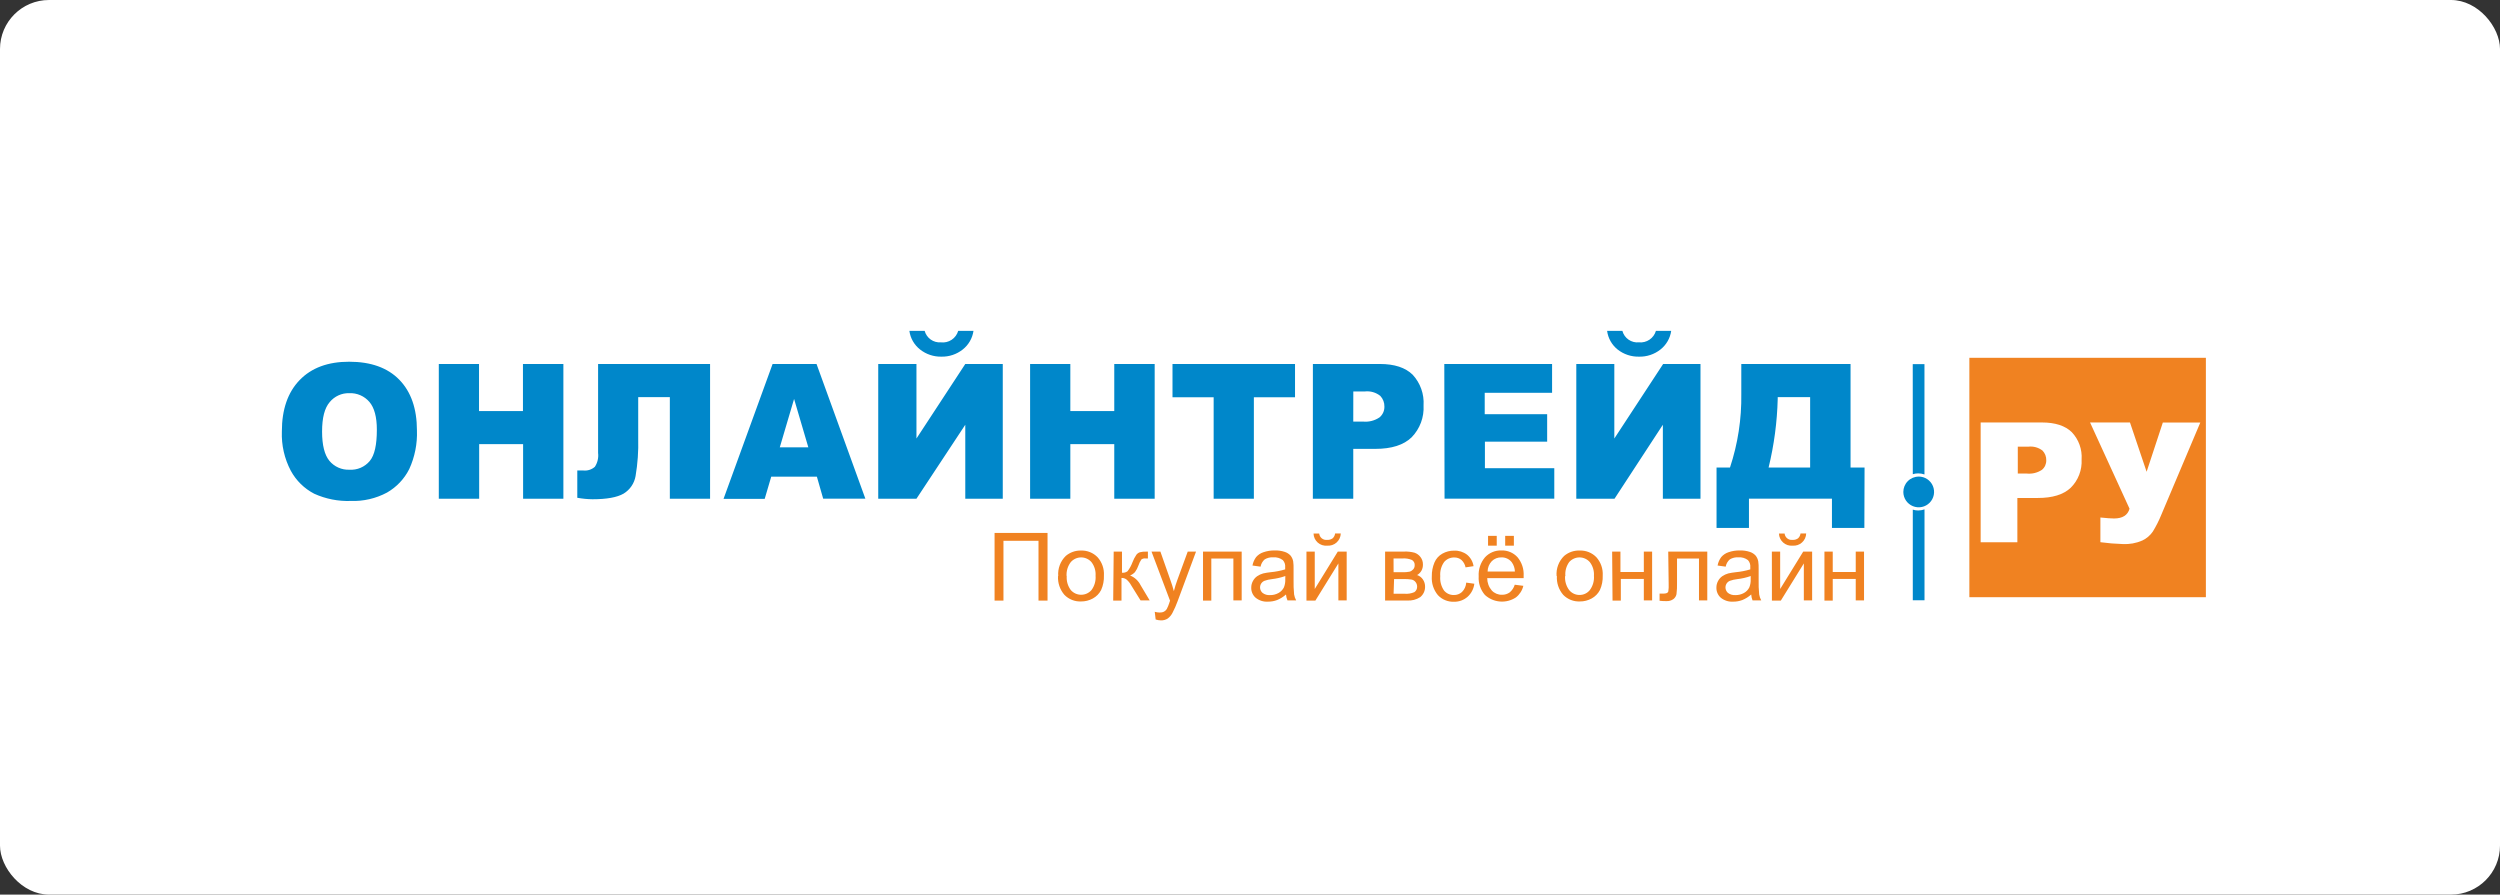 <svg width="204" height="73" viewBox="0 0 204 73" fill="none" xmlns="http://www.w3.org/2000/svg">
<rect x="0" y="0" width="204" height="73" fill="#333333" stroke="none"/>
<rect width="204" height="73" rx="4" fill="white"/>
<g clip-path="url(#clip0)">
<path fill-rule="evenodd" clip-rule="evenodd" d="M148.874 45.008H149.551V46.673H151.428V45.008H152.105V48.991H151.428V47.239H149.551V49.011H148.874V45.008ZM146.922 43.53H147.385C147.381 43.67 147.348 43.807 147.29 43.934C147.231 44.06 147.147 44.174 147.043 44.267C146.939 44.36 146.817 44.431 146.685 44.476C146.552 44.52 146.412 44.537 146.273 44.526C146.135 44.538 145.995 44.522 145.863 44.478C145.731 44.434 145.609 44.364 145.505 44.271C145.401 44.179 145.317 44.066 145.258 43.94C145.199 43.814 145.166 43.677 145.162 43.538H145.624C145.639 43.69 145.714 43.83 145.832 43.927C145.95 44.024 146.101 44.07 146.253 44.056C146.417 44.068 146.58 44.024 146.715 43.932C146.832 43.828 146.905 43.685 146.922 43.53ZM144.584 45.012H145.261V48.063L147.142 45.012H147.87V48.995H147.193V45.976L145.317 49.007H144.588L144.584 45.012ZM142.859 47.004C142.501 47.131 142.13 47.216 141.752 47.258C141.55 47.28 141.35 47.325 141.159 47.394C141.05 47.439 140.957 47.515 140.892 47.613C140.815 47.733 140.784 47.877 140.804 48.018C140.825 48.159 140.895 48.288 141.003 48.382C141.175 48.512 141.389 48.576 141.605 48.561C141.848 48.566 142.088 48.507 142.302 48.39C142.496 48.285 142.652 48.122 142.748 47.924C142.831 47.709 142.868 47.48 142.855 47.251L142.859 47.004ZM142.899 48.509C142.685 48.701 142.44 48.854 142.174 48.963C141.935 49.053 141.681 49.097 141.425 49.095C141.059 49.119 140.698 49.004 140.414 48.772C140.298 48.67 140.206 48.543 140.145 48.401C140.084 48.26 140.055 48.106 140.059 47.952C140.056 47.764 140.102 47.579 140.191 47.414C140.274 47.255 140.394 47.118 140.541 47.016C140.69 46.915 140.854 46.84 141.027 46.792C141.225 46.748 141.426 46.714 141.629 46.693C142.034 46.656 142.434 46.578 142.824 46.462C142.824 46.37 142.824 46.31 142.824 46.286C142.835 46.182 142.823 46.075 142.79 45.975C142.758 45.875 142.704 45.783 142.632 45.705C142.411 45.537 142.136 45.457 141.86 45.478C141.613 45.459 141.367 45.518 141.155 45.645C140.977 45.799 140.858 46.008 140.816 46.239L140.155 46.147C140.2 45.898 140.302 45.662 140.453 45.458C140.612 45.273 140.819 45.135 141.051 45.06C141.343 44.96 141.65 44.912 141.959 44.916C142.242 44.907 142.523 44.947 142.792 45.036C142.972 45.094 143.134 45.199 143.262 45.339C143.368 45.474 143.44 45.632 143.473 45.801C143.5 46.007 143.511 46.214 143.505 46.422V47.314C143.495 47.713 143.51 48.112 143.549 48.509C143.577 48.678 143.634 48.841 143.716 48.991H143.007C142.945 48.837 142.909 48.675 142.899 48.509V48.509ZM136.128 45.012H139.314V48.995H138.637V45.574H136.845V47.565C136.854 47.873 136.839 48.18 136.801 48.485C136.769 48.643 136.681 48.785 136.554 48.884C136.384 49.005 136.177 49.065 135.968 49.051C135.809 49.051 135.63 49.051 135.422 49.023V48.438H135.717C135.819 48.444 135.921 48.429 136.016 48.394C136.044 48.381 136.07 48.362 136.09 48.339C136.111 48.316 136.126 48.288 136.136 48.258C136.164 48.055 136.173 47.85 136.163 47.645L136.128 45.012ZM131.551 45.012H132.228V46.677H134.136V45.008H134.813V48.991H134.136V47.239H132.26V49.011H131.583L131.551 45.012ZM127.711 47.004C127.68 47.414 127.799 47.821 128.045 48.151C128.147 48.276 128.276 48.377 128.422 48.446C128.568 48.515 128.728 48.55 128.89 48.549C129.051 48.55 129.21 48.515 129.356 48.446C129.501 48.377 129.629 48.276 129.73 48.151C129.979 47.815 130.098 47.4 130.065 46.984C130.093 46.582 129.973 46.183 129.726 45.864C129.621 45.745 129.492 45.649 129.347 45.584C129.202 45.518 129.045 45.484 128.886 45.484C128.727 45.484 128.57 45.518 128.425 45.584C128.28 45.649 128.15 45.745 128.045 45.864C127.807 46.197 127.696 46.604 127.735 47.011L127.711 47.004ZM127.018 47.004C126.993 46.701 127.036 46.398 127.143 46.114C127.249 45.83 127.417 45.574 127.635 45.362C127.991 45.06 128.447 44.904 128.914 44.924C129.163 44.916 129.412 44.959 129.644 45.053C129.876 45.146 130.086 45.287 130.26 45.466C130.441 45.667 130.58 45.903 130.67 46.159C130.76 46.414 130.798 46.685 130.782 46.956C130.799 47.367 130.72 47.776 130.551 48.151C130.4 48.441 130.165 48.68 129.878 48.836C129.583 48.998 129.251 49.082 128.914 49.079C128.663 49.089 128.413 49.047 128.179 48.954C127.946 48.861 127.735 48.721 127.559 48.541C127.193 48.117 127.007 47.567 127.042 47.008L127.018 47.004ZM122.823 44.526V43.729H123.532V44.526H122.823ZM121.425 44.526V43.729H122.134V44.526H121.425ZM121.393 46.637H123.616C123.609 46.365 123.52 46.101 123.361 45.88C123.262 45.753 123.135 45.651 122.99 45.582C122.845 45.513 122.685 45.478 122.524 45.482C122.377 45.476 122.231 45.501 122.094 45.554C121.957 45.608 121.832 45.689 121.728 45.793C121.514 46.019 121.393 46.318 121.389 46.629L121.393 46.637ZM123.604 47.713L124.305 47.804C124.216 48.181 124.001 48.515 123.695 48.752C123.312 49.004 122.855 49.121 122.398 49.084C121.941 49.047 121.508 48.859 121.17 48.549C120.808 48.131 120.625 47.587 120.66 47.035C120.625 46.468 120.811 45.908 121.178 45.474C121.349 45.29 121.557 45.145 121.788 45.049C122.02 44.952 122.27 44.907 122.52 44.916C122.764 44.908 123.006 44.953 123.231 45.047C123.456 45.141 123.658 45.283 123.823 45.462C124.182 45.889 124.363 46.438 124.329 46.996C124.329 47.035 124.329 47.095 124.329 47.175H121.357C121.356 47.544 121.487 47.902 121.728 48.183C121.834 48.297 121.963 48.387 122.106 48.447C122.25 48.507 122.405 48.537 122.56 48.533C122.787 48.54 123.01 48.471 123.194 48.338C123.389 48.174 123.531 47.957 123.604 47.713V47.713ZM119.644 47.541L120.306 47.633C120.256 48.046 120.058 48.427 119.748 48.704C119.444 48.969 119.052 49.111 118.649 49.103C118.404 49.113 118.16 49.07 117.933 48.977C117.706 48.885 117.502 48.744 117.334 48.565C116.977 48.137 116.799 47.588 116.836 47.031C116.828 46.644 116.902 46.258 117.051 45.9C117.18 45.592 117.409 45.337 117.701 45.175C117.991 45.013 118.32 44.929 118.653 44.932C119.033 44.916 119.408 45.033 119.712 45.263C119.998 45.499 120.187 45.832 120.242 46.199L119.589 46.298C119.545 46.066 119.428 45.854 119.254 45.693C119.093 45.557 118.887 45.485 118.676 45.49C118.519 45.485 118.363 45.515 118.219 45.578C118.074 45.642 117.946 45.737 117.844 45.856C117.604 46.193 117.491 46.604 117.525 47.016C117.489 47.43 117.598 47.843 117.832 48.187C117.929 48.304 118.05 48.398 118.188 48.461C118.326 48.525 118.477 48.556 118.629 48.553C118.874 48.562 119.112 48.475 119.294 48.31C119.5 48.106 119.624 47.834 119.644 47.545V47.541ZM113.717 48.45H114.617C114.89 48.473 115.164 48.428 115.414 48.318C115.488 48.267 115.547 48.197 115.586 48.116C115.625 48.035 115.643 47.946 115.637 47.856C115.636 47.727 115.593 47.603 115.514 47.502C115.435 47.395 115.32 47.321 115.191 47.294C114.98 47.259 114.767 47.245 114.554 47.251H113.757L113.717 48.45ZM113.717 46.693H114.434C114.632 46.701 114.83 46.686 115.024 46.649C115.135 46.616 115.234 46.552 115.311 46.466C115.395 46.376 115.44 46.258 115.438 46.135C115.447 46.048 115.43 45.96 115.391 45.882C115.351 45.803 115.29 45.738 115.215 45.693C114.974 45.593 114.714 45.551 114.454 45.569H113.713L113.717 46.693ZM113.024 45.008H114.582C114.869 44.996 115.156 45.028 115.434 45.103C115.624 45.171 115.791 45.293 115.912 45.454C116.047 45.63 116.117 45.846 116.111 46.068C116.115 46.241 116.074 46.412 115.992 46.565C115.908 46.715 115.785 46.838 115.637 46.924C115.826 46.988 115.989 47.111 116.103 47.274C116.228 47.453 116.292 47.666 116.286 47.884C116.288 48.045 116.253 48.205 116.184 48.352C116.115 48.498 116.014 48.627 115.888 48.728C115.571 48.932 115.197 49.028 114.821 49.003H113.024V45.008ZM108.945 43.53H109.407C109.403 43.67 109.371 43.807 109.312 43.934C109.254 44.06 109.17 44.174 109.066 44.267C108.962 44.36 108.84 44.431 108.707 44.476C108.575 44.52 108.435 44.537 108.296 44.526C108.157 44.538 108.017 44.523 107.885 44.479C107.753 44.435 107.631 44.365 107.526 44.273C107.422 44.18 107.338 44.067 107.279 43.941C107.221 43.814 107.188 43.677 107.184 43.538H107.647C107.662 43.69 107.736 43.83 107.854 43.927C107.972 44.024 108.124 44.07 108.276 44.056C108.439 44.068 108.602 44.025 108.738 43.932C108.854 43.828 108.928 43.685 108.945 43.53V43.53ZM106.607 45.012H107.284V48.063L109.164 45.012H109.889V48.995H109.212V45.976L107.336 49.007H106.607V45.012ZM104.882 47.004C104.524 47.131 104.152 47.216 103.775 47.258C103.572 47.28 103.373 47.325 103.181 47.394C103.073 47.439 102.98 47.515 102.914 47.613C102.837 47.733 102.806 47.877 102.827 48.018C102.847 48.159 102.918 48.288 103.026 48.382C103.198 48.512 103.412 48.576 103.627 48.561C103.871 48.566 104.111 48.507 104.324 48.39C104.518 48.285 104.674 48.122 104.771 47.924C104.854 47.709 104.891 47.48 104.878 47.251L104.882 47.004ZM104.938 48.509C104.724 48.701 104.479 48.854 104.213 48.963C103.975 49.053 103.722 49.097 103.468 49.095C103.102 49.119 102.741 49.004 102.456 48.772C102.341 48.67 102.249 48.543 102.188 48.401C102.127 48.26 102.097 48.106 102.102 47.952C102.1 47.764 102.147 47.579 102.237 47.414C102.32 47.255 102.44 47.118 102.588 47.016C102.736 46.915 102.901 46.84 103.074 46.792C103.272 46.747 103.473 46.714 103.675 46.693C104.08 46.656 104.48 46.578 104.87 46.462C104.87 46.37 104.87 46.31 104.87 46.286C104.881 46.182 104.87 46.075 104.837 45.975C104.804 45.875 104.75 45.783 104.679 45.705C104.458 45.537 104.183 45.457 103.906 45.478C103.66 45.459 103.413 45.518 103.201 45.645C103.024 45.798 102.904 46.008 102.863 46.239L102.201 46.147C102.247 45.898 102.349 45.662 102.5 45.458C102.66 45.272 102.868 45.134 103.102 45.06C103.394 44.96 103.701 44.912 104.01 44.916C104.292 44.907 104.574 44.947 104.842 45.036C105.022 45.095 105.184 45.199 105.312 45.339C105.418 45.474 105.491 45.632 105.523 45.801C105.551 46.007 105.561 46.214 105.555 46.422V47.314C105.546 47.713 105.561 48.112 105.599 48.509C105.628 48.678 105.684 48.841 105.766 48.991H105.057C104.991 48.838 104.951 48.675 104.938 48.509V48.509ZM98.166 45.012H101.321V48.995H100.644V45.574H98.843V49.011H98.166V45.012ZM94.302 50.549L94.227 49.923C94.356 49.961 94.49 49.981 94.625 49.983C94.75 49.989 94.875 49.963 94.987 49.907C95.079 49.857 95.155 49.785 95.21 49.696C95.293 49.534 95.362 49.364 95.418 49.19C95.418 49.155 95.45 49.099 95.477 49.023L93.964 45.012H94.689L95.497 47.314C95.605 47.605 95.701 47.912 95.788 48.238C95.865 47.933 95.958 47.633 96.067 47.338L96.919 45.008H97.597L96.087 49.075C95.974 49.385 95.841 49.687 95.689 49.979C95.597 50.172 95.46 50.34 95.29 50.469C95.124 50.576 94.93 50.63 94.733 50.624C94.586 50.622 94.441 50.596 94.302 50.549V50.549ZM90.877 45.012H91.554V46.737C91.715 46.753 91.877 46.709 92.008 46.613C92.176 46.394 92.311 46.151 92.406 45.892C92.488 45.672 92.597 45.462 92.729 45.267C92.803 45.173 92.902 45.102 93.016 45.064C93.185 45.022 93.359 45.005 93.534 45.012H93.669V45.569H93.482C93.362 45.553 93.24 45.581 93.139 45.649C93.035 45.802 92.953 45.968 92.896 46.143C92.83 46.337 92.735 46.52 92.613 46.685C92.502 46.804 92.366 46.898 92.215 46.96C92.59 47.11 92.897 47.394 93.075 47.756L93.816 48.995H93.071L92.311 47.772C92.21 47.584 92.075 47.417 91.912 47.278C91.796 47.196 91.656 47.154 91.514 47.159V49.007H90.837L90.877 45.012ZM87.045 47.004C87.013 47.414 87.132 47.822 87.379 48.151C87.484 48.271 87.614 48.367 87.759 48.433C87.904 48.499 88.062 48.533 88.222 48.533C88.381 48.533 88.539 48.499 88.684 48.433C88.83 48.367 88.959 48.271 89.064 48.151C89.313 47.815 89.432 47.4 89.399 46.984C89.427 46.582 89.307 46.183 89.06 45.864C88.955 45.745 88.826 45.649 88.681 45.584C88.536 45.518 88.379 45.484 88.22 45.484C88.061 45.484 87.903 45.518 87.758 45.584C87.614 45.649 87.484 45.745 87.379 45.864C87.127 46.191 87.004 46.6 87.033 47.011L87.045 47.004ZM86.352 47.004C86.327 46.701 86.37 46.398 86.477 46.114C86.583 45.83 86.751 45.574 86.969 45.362C87.316 45.069 87.758 44.913 88.212 44.924C88.462 44.916 88.71 44.959 88.942 45.053C89.174 45.146 89.384 45.287 89.558 45.466C89.739 45.667 89.879 45.903 89.968 46.159C90.058 46.414 90.096 46.685 90.08 46.956C90.097 47.367 90.018 47.776 89.849 48.151C89.698 48.441 89.464 48.68 89.176 48.836C88.881 48.999 88.549 49.082 88.212 49.079C87.961 49.089 87.711 49.047 87.478 48.954C87.244 48.861 87.033 48.721 86.857 48.541C86.49 48.118 86.303 47.567 86.336 47.008L86.352 47.004ZM81.157 43.49H85.479V49.011H84.742V44.128H81.882V49.011H81.157V43.49Z" fill="#F08221"/>
<path fill-rule="evenodd" clip-rule="evenodd" d="M157.04 41.567V48.98H156.084V41.587C156.228 41.633 156.379 41.656 156.53 41.655C156.703 41.654 156.873 41.624 157.036 41.567H157.04ZM156.08 29.713H157.036V38.715C156.873 38.658 156.703 38.629 156.53 38.628C156.379 38.627 156.228 38.65 156.084 38.695L156.08 29.713Z" fill="#0087CA"/>
<path fill-rule="evenodd" clip-rule="evenodd" d="M156.566 38.887C156.814 38.887 157.057 38.96 157.263 39.098C157.469 39.236 157.63 39.431 157.725 39.66C157.82 39.889 157.845 40.142 157.797 40.385C157.749 40.628 157.63 40.852 157.455 41.027C157.28 41.203 157.057 41.323 156.814 41.372C156.57 41.42 156.318 41.396 156.089 41.302C155.86 41.208 155.663 41.047 155.525 40.842C155.387 40.636 155.312 40.394 155.312 40.145C155.312 39.813 155.443 39.495 155.678 39.26C155.912 39.024 156.23 38.892 156.562 38.891" fill="#0087CA"/>
<path fill-rule="evenodd" clip-rule="evenodd" d="M147.707 38.153V32.405H145.062V32.549C145.014 34.438 144.764 36.317 144.317 38.153H147.707ZM152.132 43.081H149.487V40.691H142.715V43.081H140.07V38.153H141.166C141.808 36.217 142.12 34.186 142.09 32.147V29.701H151.005V38.153H152.148L152.132 43.081ZM136.37 27C136.284 27.602 135.968 28.147 135.49 28.522C134.992 28.915 134.371 29.121 133.737 29.103C133.108 29.117 132.494 28.911 132 28.522C131.527 28.145 131.219 27.599 131.14 27H132.387C132.464 27.291 132.643 27.544 132.89 27.716C133.137 27.887 133.437 27.965 133.737 27.936C134.041 27.966 134.346 27.889 134.599 27.718C134.852 27.547 135.037 27.293 135.123 27H136.37ZM138.76 29.701V40.695H135.689V34.66L131.745 40.695H128.626V29.701H131.729V35.783L135.713 29.701H138.76ZM117.855 29.701H126.65V32.051H121.153V33.8H126.248V36.042H121.169V38.205H126.83V40.691H117.875L117.855 29.701ZM110.426 34.401H111.223C111.698 34.448 112.174 34.326 112.569 34.059C112.697 33.952 112.799 33.817 112.868 33.666C112.937 33.514 112.971 33.349 112.968 33.182C112.976 32.857 112.856 32.543 112.633 32.306C112.457 32.165 112.255 32.06 112.038 31.998C111.821 31.936 111.594 31.917 111.37 31.943H110.43L110.426 34.401ZM107.132 29.701H112.597C113.787 29.701 114.679 29.993 115.274 30.577C115.584 30.912 115.822 31.306 115.975 31.737C116.128 32.167 116.192 32.623 116.162 33.079C116.189 33.556 116.117 34.035 115.95 34.483C115.782 34.932 115.524 35.34 115.19 35.684C114.542 36.313 113.555 36.628 112.227 36.628H110.426V40.695H107.128L107.132 29.701ZM95.676 29.701H105.674V32.417H102.316V40.695H99.034V32.417H95.676V29.701ZM84.056 29.701H87.339V33.541H90.924V29.701H94.222V40.695H90.924V36.241H87.339V40.695H84.056V29.701ZM79.436 27C79.349 27.602 79.034 28.147 78.555 28.522C78.062 28.912 77.448 29.117 76.819 29.103C76.19 29.117 75.576 28.911 75.082 28.522C74.603 28.148 74.288 27.602 74.206 27H75.452C75.529 27.286 75.704 27.535 75.945 27.706C76.186 27.877 76.48 27.958 76.775 27.936C77.083 27.973 77.395 27.899 77.654 27.728C77.913 27.556 78.102 27.298 78.189 27H79.436ZM81.826 29.701V40.695H78.767V34.66L74.783 40.695H71.664V29.701H74.783V35.783L78.767 29.701H81.826ZM65.96 36.504L64.797 32.553L63.63 36.504H65.96ZM66.657 38.894H62.933L62.399 40.707H59.041L63.044 29.701H66.629L70.613 40.691H67.171L66.657 38.894ZM57.942 40.695H54.659V32.405H52.078V35.783C52.106 36.809 52.034 37.835 51.863 38.846C51.812 39.142 51.698 39.423 51.529 39.67C51.36 39.917 51.14 40.126 50.883 40.281C50.352 40.586 49.505 40.739 48.342 40.739C47.928 40.733 47.514 40.693 47.107 40.619V38.392H47.601C47.77 38.41 47.941 38.392 48.103 38.34C48.264 38.288 48.414 38.203 48.541 38.09C48.76 37.756 48.853 37.355 48.804 36.958V29.701H57.942V40.695ZM35.806 29.701H39.088V33.541H42.673V29.701H45.972V40.695H42.685V36.241H39.1V40.695H35.806V29.701ZM26.282 35.214C26.282 36.321 26.481 37.118 26.879 37.604C27.077 37.842 27.328 38.032 27.611 38.157C27.894 38.283 28.203 38.342 28.512 38.329C28.825 38.349 29.138 38.295 29.426 38.172C29.714 38.049 29.969 37.86 30.17 37.62C30.568 37.146 30.751 36.293 30.751 35.062C30.751 34.029 30.549 33.275 30.146 32.8C29.944 32.563 29.691 32.375 29.406 32.251C29.121 32.127 28.811 32.069 28.501 32.083C28.197 32.074 27.896 32.135 27.62 32.261C27.344 32.386 27.1 32.574 26.907 32.808C26.485 33.294 26.282 34.094 26.282 35.214ZM23 35.206C23 33.413 23.483 32.016 24.45 31.015C25.416 30.014 26.764 29.515 28.493 29.517C30.264 29.517 31.628 30.007 32.584 30.987C33.539 31.967 34.019 33.343 34.022 35.114C34.063 36.202 33.849 37.283 33.396 38.273C32.993 39.078 32.361 39.746 31.58 40.193C30.671 40.679 29.65 40.915 28.62 40.878C27.595 40.914 26.575 40.712 25.64 40.288C24.83 39.868 24.164 39.215 23.729 38.412C23.209 37.426 22.958 36.32 23 35.206V35.206Z" fill="#0087CA"/>
<path d="M180 29.199H160.7V48.73H180V29.199Z" fill="#F08221"/>
<path fill-rule="evenodd" clip-rule="evenodd" d="M170.548 34.473H173.806L175.164 38.496L176.487 34.477H179.546L176.36 42.013C176.169 42.484 175.939 42.938 175.674 43.371C175.457 43.69 175.159 43.944 174.81 44.108C174.308 44.326 173.763 44.424 173.217 44.395C172.606 44.376 171.997 44.325 171.392 44.244V42.228C171.902 42.281 172.273 42.308 172.504 42.308C173.199 42.308 173.622 42.042 173.77 41.511L170.548 34.473ZM164.652 38.643H165.393C165.825 38.685 166.257 38.578 166.62 38.34C166.734 38.246 166.825 38.127 166.887 37.993C166.948 37.858 166.978 37.712 166.975 37.564C166.98 37.417 166.956 37.271 166.903 37.134C166.851 36.997 166.771 36.872 166.668 36.767C166.339 36.515 165.925 36.4 165.513 36.448H164.652V38.643ZM161.621 34.473H166.616C167.705 34.473 168.52 34.738 169.062 35.269C169.341 35.565 169.556 35.915 169.693 36.297C169.83 36.68 169.887 37.087 169.859 37.492C169.882 37.918 169.815 38.344 169.662 38.742C169.509 39.141 169.273 39.502 168.97 39.802C168.381 40.36 167.479 40.638 166.266 40.635H164.617V44.248H161.621V34.473Z" fill="white"/>
</g>
<defs>
<clipPath id="clip0">
<rect width="157" height="23.629" fill="white" transform="translate(23 27)"/>
</clipPath>
</defs>
</svg>
